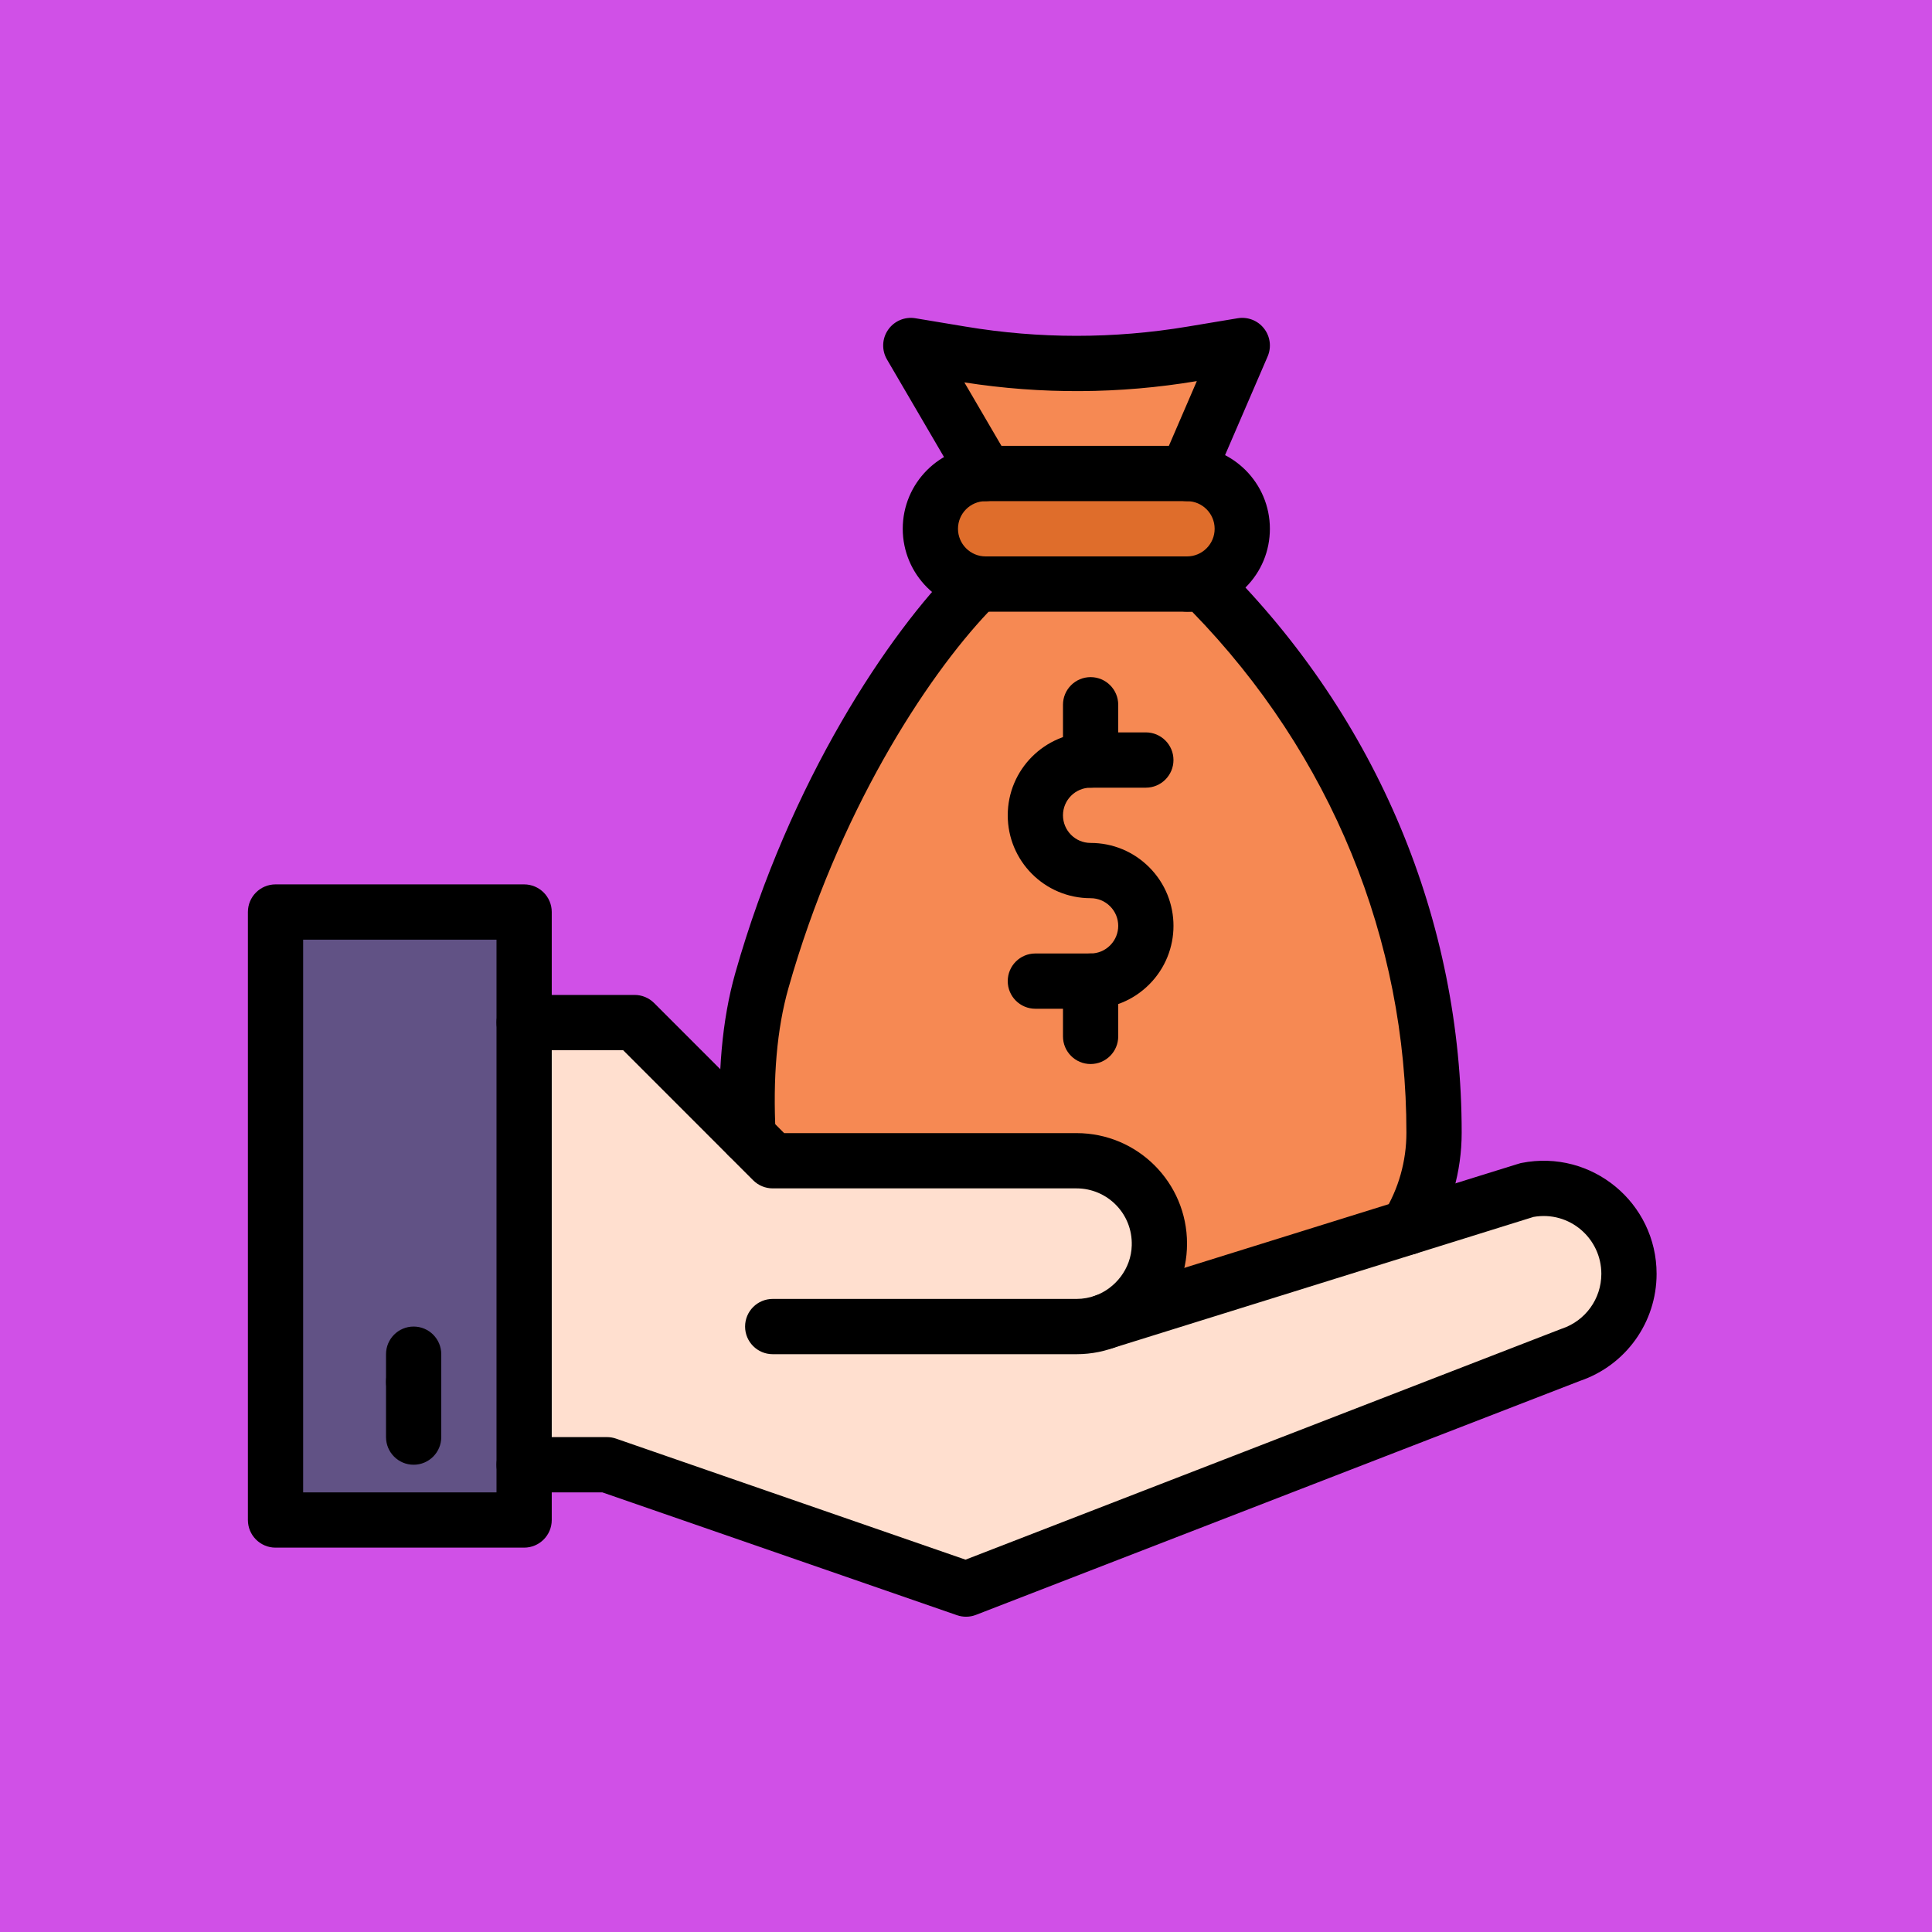 <svg xmlns="http://www.w3.org/2000/svg" xmlns:xlink="http://www.w3.org/1999/xlink" width="500" zoomAndPan="magnify" viewBox="0 0 375 375" height="500" preserveAspectRatio="xMidYMid meet" version="1.0"><defs><clipPath id="c22c056140"><path d="M 48.117 171 L 108 171 L 108 301 L 48.117 301 Z M 48.117 171 " clip-rule="nonzero"/></clipPath><clipPath id="73d83a957b"><path d="M 171 61.297 L 247 61.297 L 247 98 L 171 98 Z M 171 61.297 " clip-rule="nonzero"/></clipPath></defs><rect x="-37.5" width="450" fill="#ffffff" y="-37.5" height="450" fill-opacity="1"/><rect x="-37.5" width="450" fill="#d050e7" y="-37.5" height="450" fill-opacity="1"/><path fill="#f68953" d="M 241.125 67.062 L 230.402 91.906 L 191.305 91.906 L 176.789 67.062 L 186.547 68.688 C 201.387 71.164 216.527 71.164 231.367 68.688 Z M 241.125 67.062 " fill-opacity="1" fill-rule="nonzero"/><path fill="#df6d2b" d="M 230.402 91.906 C 236.324 91.906 241.125 96.715 241.125 102.637 C 241.125 108.559 236.32 113.363 230.402 113.363 L 191.305 113.363 C 185.387 113.363 180.586 108.562 180.586 102.637 C 180.586 96.715 185.387 91.906 191.305 91.906 Z M 230.402 91.906 " fill-opacity="1" fill-rule="nonzero"/><path fill="#f68953" d="M 278.348 219.887 C 278.34 226.609 276.441 232.891 273.164 238.223 L 219.961 254.801 L 217.836 254.801 C 222.246 251.977 225.027 246.594 225.027 241.918 C 225.316 232.699 217.918 225.301 208.957 225.301 L 149.98 225.301 L 145.211 220.527 C 144.68 210.629 145.156 199.93 147.863 190.375 C 159.215 150.316 179.383 123.582 189.633 113.363 C 197.969 113.363 225.301 113.363 233.629 113.363 C 261.82 141.465 278.371 179.344 278.348 219.887 Z M 278.348 219.887 " fill-opacity="1" fill-rule="nonzero"/><path fill="#615285" d="M 101.73 295.031 L 53.48 295.031 L 53.48 177.023 L 101.73 177.023 C 101.73 182.59 101.73 288.059 101.73 295.031 Z M 101.73 295.031 " fill-opacity="1" fill-rule="nonzero"/><path fill="#ffdfcf" d="M 208.957 225.301 C 217.957 225.301 225.316 232.73 225.027 241.918 C 225.027 245.375 223.449 249.469 220.73 252.352 C 218.953 254.23 216.848 255.652 214.402 256.535 C 327.105 221.41 247.832 246.113 296.355 230.992 C 306.715 228.938 316.18 236.875 316.18 247.254 C 316.18 254.395 311.613 260.73 304.848 262.988 L 187.512 308.441 L 117.812 284.305 L 101.73 284.305 C 101.73 271.57 101.73 206.012 101.73 198.48 L 123.176 198.48 C 126.375 201.684 147.066 222.383 149.98 225.301 Z M 208.957 225.301 " fill-opacity="1" fill-rule="nonzero"/><g clip-path="url(#c22c056140)"><path fill="#000000" d="M 101.73 300.395 L 53.48 300.395 C 50.52 300.395 48.117 297.992 48.117 295.031 L 48.117 177.023 C 48.117 174.062 50.52 171.66 53.48 171.66 L 101.73 171.66 C 104.691 171.66 107.094 174.062 107.094 177.023 L 107.094 295.031 C 107.094 297.992 104.691 300.395 101.73 300.395 Z M 58.84 289.668 L 96.371 289.668 L 96.371 182.387 L 58.84 182.387 Z M 58.84 289.668 " fill-opacity="1" fill-rule="nonzero"/></g><path fill="#000000" d="M 80.285 273.574 C 77.324 273.574 74.926 271.172 74.926 268.211 L 74.926 262.848 C 74.926 259.887 77.324 257.484 80.285 257.484 C 83.246 257.484 85.648 259.887 85.648 262.848 L 85.648 268.211 C 85.648 271.172 83.246 273.574 80.285 273.574 Z M 80.285 273.574 " fill-opacity="1" fill-rule="nonzero"/><path fill="#000000" d="M 230.402 118.727 C 227.441 118.727 225.039 116.324 225.039 113.363 C 225.039 110.402 227.441 108 230.402 108 C 233.359 108 235.762 105.598 235.762 102.637 C 235.762 99.68 233.355 97.273 230.402 97.273 L 191.305 97.273 C 188.348 97.273 185.945 99.672 185.945 102.637 C 185.945 105.594 188.352 108 191.305 108 C 194.266 108 196.668 110.402 196.668 113.363 C 196.668 116.324 194.266 118.727 191.305 118.727 C 182.438 118.727 175.223 111.508 175.223 102.637 C 175.223 93.746 182.418 86.543 191.305 86.543 L 230.402 86.543 C 239.27 86.543 246.484 93.762 246.484 102.637 C 246.484 106.934 244.812 110.973 241.773 114.012 C 238.734 117.055 234.695 118.727 230.402 118.727 Z M 230.402 118.727 " fill-opacity="1" fill-rule="nonzero"/><path fill="#000000" d="M 270.352 242.789 C 267.828 241.234 267.043 237.93 268.598 235.41 C 271.465 230.75 272.98 225.383 272.984 219.883 C 273.012 182.508 258.438 146.496 231.391 118.727 L 191.895 118.727 C 179.609 131.684 162.645 157.875 153.023 191.836 C 150.801 199.676 149.973 209.23 150.562 220.238 C 150.723 223.195 148.453 225.723 145.496 225.883 C 142.559 226.035 140.016 223.77 139.859 220.812 C 139.203 208.621 140.164 197.891 142.707 188.91 C 153.297 151.531 172.566 122.805 185.852 109.562 C 186.855 108.562 188.215 108 189.637 108 L 233.629 108 C 235.047 108 236.41 108.562 237.414 109.562 C 267.391 139.449 283.734 178.852 283.711 219.891 C 283.703 227.375 281.637 234.688 277.73 241.035 C 276.168 243.566 272.863 244.336 270.352 242.789 Z M 270.352 242.789 " fill-opacity="1" fill-rule="nonzero"/><g clip-path="url(#73d83a957b)"><path fill="#000000" d="M 228.277 96.832 C 225.559 95.66 224.305 92.5 225.48 89.781 L 232.305 73.969 L 232.246 73.98 C 217.301 76.477 202.145 76.559 187.184 74.223 L 195.934 89.203 C 197.43 91.758 196.57 95.043 194.012 96.539 C 191.457 98.035 188.172 97.176 186.68 94.617 L 172.16 69.77 C 171.109 67.973 171.191 65.73 172.375 64.02 C 173.555 62.305 175.617 61.43 177.668 61.77 L 187.426 63.395 C 201.711 65.781 216.199 65.781 230.48 63.398 L 240.242 61.77 C 242.18 61.449 244.137 62.211 245.344 63.758 C 246.555 65.301 246.824 67.387 246.047 69.188 L 235.324 94.035 C 234.152 96.75 231 98.008 228.277 96.832 Z M 228.277 96.832 " fill-opacity="1" fill-rule="nonzero"/></g><path fill="#000000" d="M 211.684 195.797 L 200.961 195.797 C 198 195.797 195.602 193.395 195.602 190.434 C 195.602 187.473 198 185.07 200.961 185.07 L 211.684 185.07 C 213.117 185.07 214.461 184.512 215.473 183.496 C 217.57 181.398 217.57 178.012 215.473 175.914 C 214.461 174.898 213.117 174.34 211.684 174.34 C 202.762 174.34 195.602 167.109 195.602 158.25 C 195.602 149.375 202.816 142.156 211.684 142.156 L 222.406 142.156 C 225.367 142.156 227.77 144.559 227.77 147.52 C 227.77 150.484 225.367 152.887 222.406 152.887 L 211.684 152.887 C 208.727 152.887 206.324 155.293 206.324 158.25 C 206.324 161.188 208.699 163.613 211.684 163.613 C 215.98 163.613 220.02 165.289 223.059 168.328 C 229.344 174.621 229.344 184.789 223.059 191.082 C 220.02 194.125 215.98 195.797 211.684 195.797 Z M 211.684 195.797 " fill-opacity="1" fill-rule="nonzero"/><path fill="#000000" d="M 211.684 152.887 C 208.723 152.887 206.324 150.484 206.324 147.523 L 206.324 136.793 C 206.324 133.832 208.723 131.43 211.684 131.43 C 214.645 131.43 217.047 133.832 217.047 136.793 L 217.047 147.523 C 217.047 150.484 214.645 152.887 211.684 152.887 Z M 211.684 152.887 " fill-opacity="1" fill-rule="nonzero"/><path fill="#000000" d="M 211.684 206.527 C 208.723 206.527 206.324 204.125 206.324 201.16 L 206.324 190.434 C 206.324 187.473 208.723 185.07 211.684 185.07 C 214.645 185.07 217.047 187.473 217.047 190.434 L 217.047 201.16 C 217.047 204.125 214.645 206.527 211.684 206.527 Z M 211.684 206.527 " fill-opacity="1" fill-rule="nonzero"/><path fill="#000000" d="M 185.758 313.512 L 116.914 289.668 L 101.73 289.668 C 98.77 289.668 96.371 287.266 96.371 284.305 C 96.371 281.34 98.77 278.941 101.73 278.941 L 117.812 278.941 C 118.41 278.941 119.004 279.039 119.566 279.234 L 187.406 302.73 C 308.586 255.789 302.941 257.969 303.152 257.898 C 307.738 256.367 310.82 252.09 310.82 247.254 C 310.82 240.379 304.652 234.973 297.652 236.203 L 215.996 261.656 C 213.172 262.535 210.164 260.957 209.285 258.129 C 208.402 255.301 209.98 252.293 212.809 251.414 C 298.758 224.633 294.785 225.836 295.312 225.73 C 308.988 223.02 321.543 233.488 321.543 247.254 C 321.543 256.668 315.57 265 306.672 268.031 L 189.445 313.441 C 188.266 313.902 186.957 313.926 185.758 313.512 Z M 185.758 313.512 " fill-opacity="1" fill-rule="nonzero"/><path fill="#000000" d="M 208.957 262.848 L 149.98 262.848 C 147.02 262.848 144.621 260.445 144.621 257.484 C 144.621 254.52 147.02 252.121 149.98 252.121 L 208.957 252.121 C 210.254 252.121 211.43 251.887 212.582 251.492 L 212.582 251.488 C 216.492 250.074 219.555 246.254 219.672 241.754 C 219.863 235.574 214.926 230.664 208.957 230.664 L 149.98 230.664 C 148.559 230.664 147.195 230.098 146.191 229.094 L 120.953 203.844 L 101.73 203.844 C 98.77 203.844 96.371 201.441 96.371 198.48 C 96.371 195.516 98.77 193.117 101.73 193.117 L 123.176 193.117 C 124.598 193.117 125.961 193.68 126.965 194.688 L 152.203 219.938 L 208.957 219.938 C 220.805 219.938 230.402 229.535 230.402 241.391 C 230.402 253.211 220.82 262.848 208.957 262.848 Z M 208.957 262.848 " fill-opacity="1" fill-rule="nonzero"/><path fill="#000000" d="M 80.285 284.305 C 77.324 284.305 74.926 281.902 74.926 278.941 L 74.926 268.211 C 74.926 265.25 77.324 262.848 80.285 262.848 C 83.246 262.848 85.648 265.25 85.648 268.211 L 85.648 278.941 C 85.648 281.902 83.246 284.305 80.285 284.305 Z M 80.285 284.305 " fill-opacity="1" fill-rule="nonzero"/></svg>